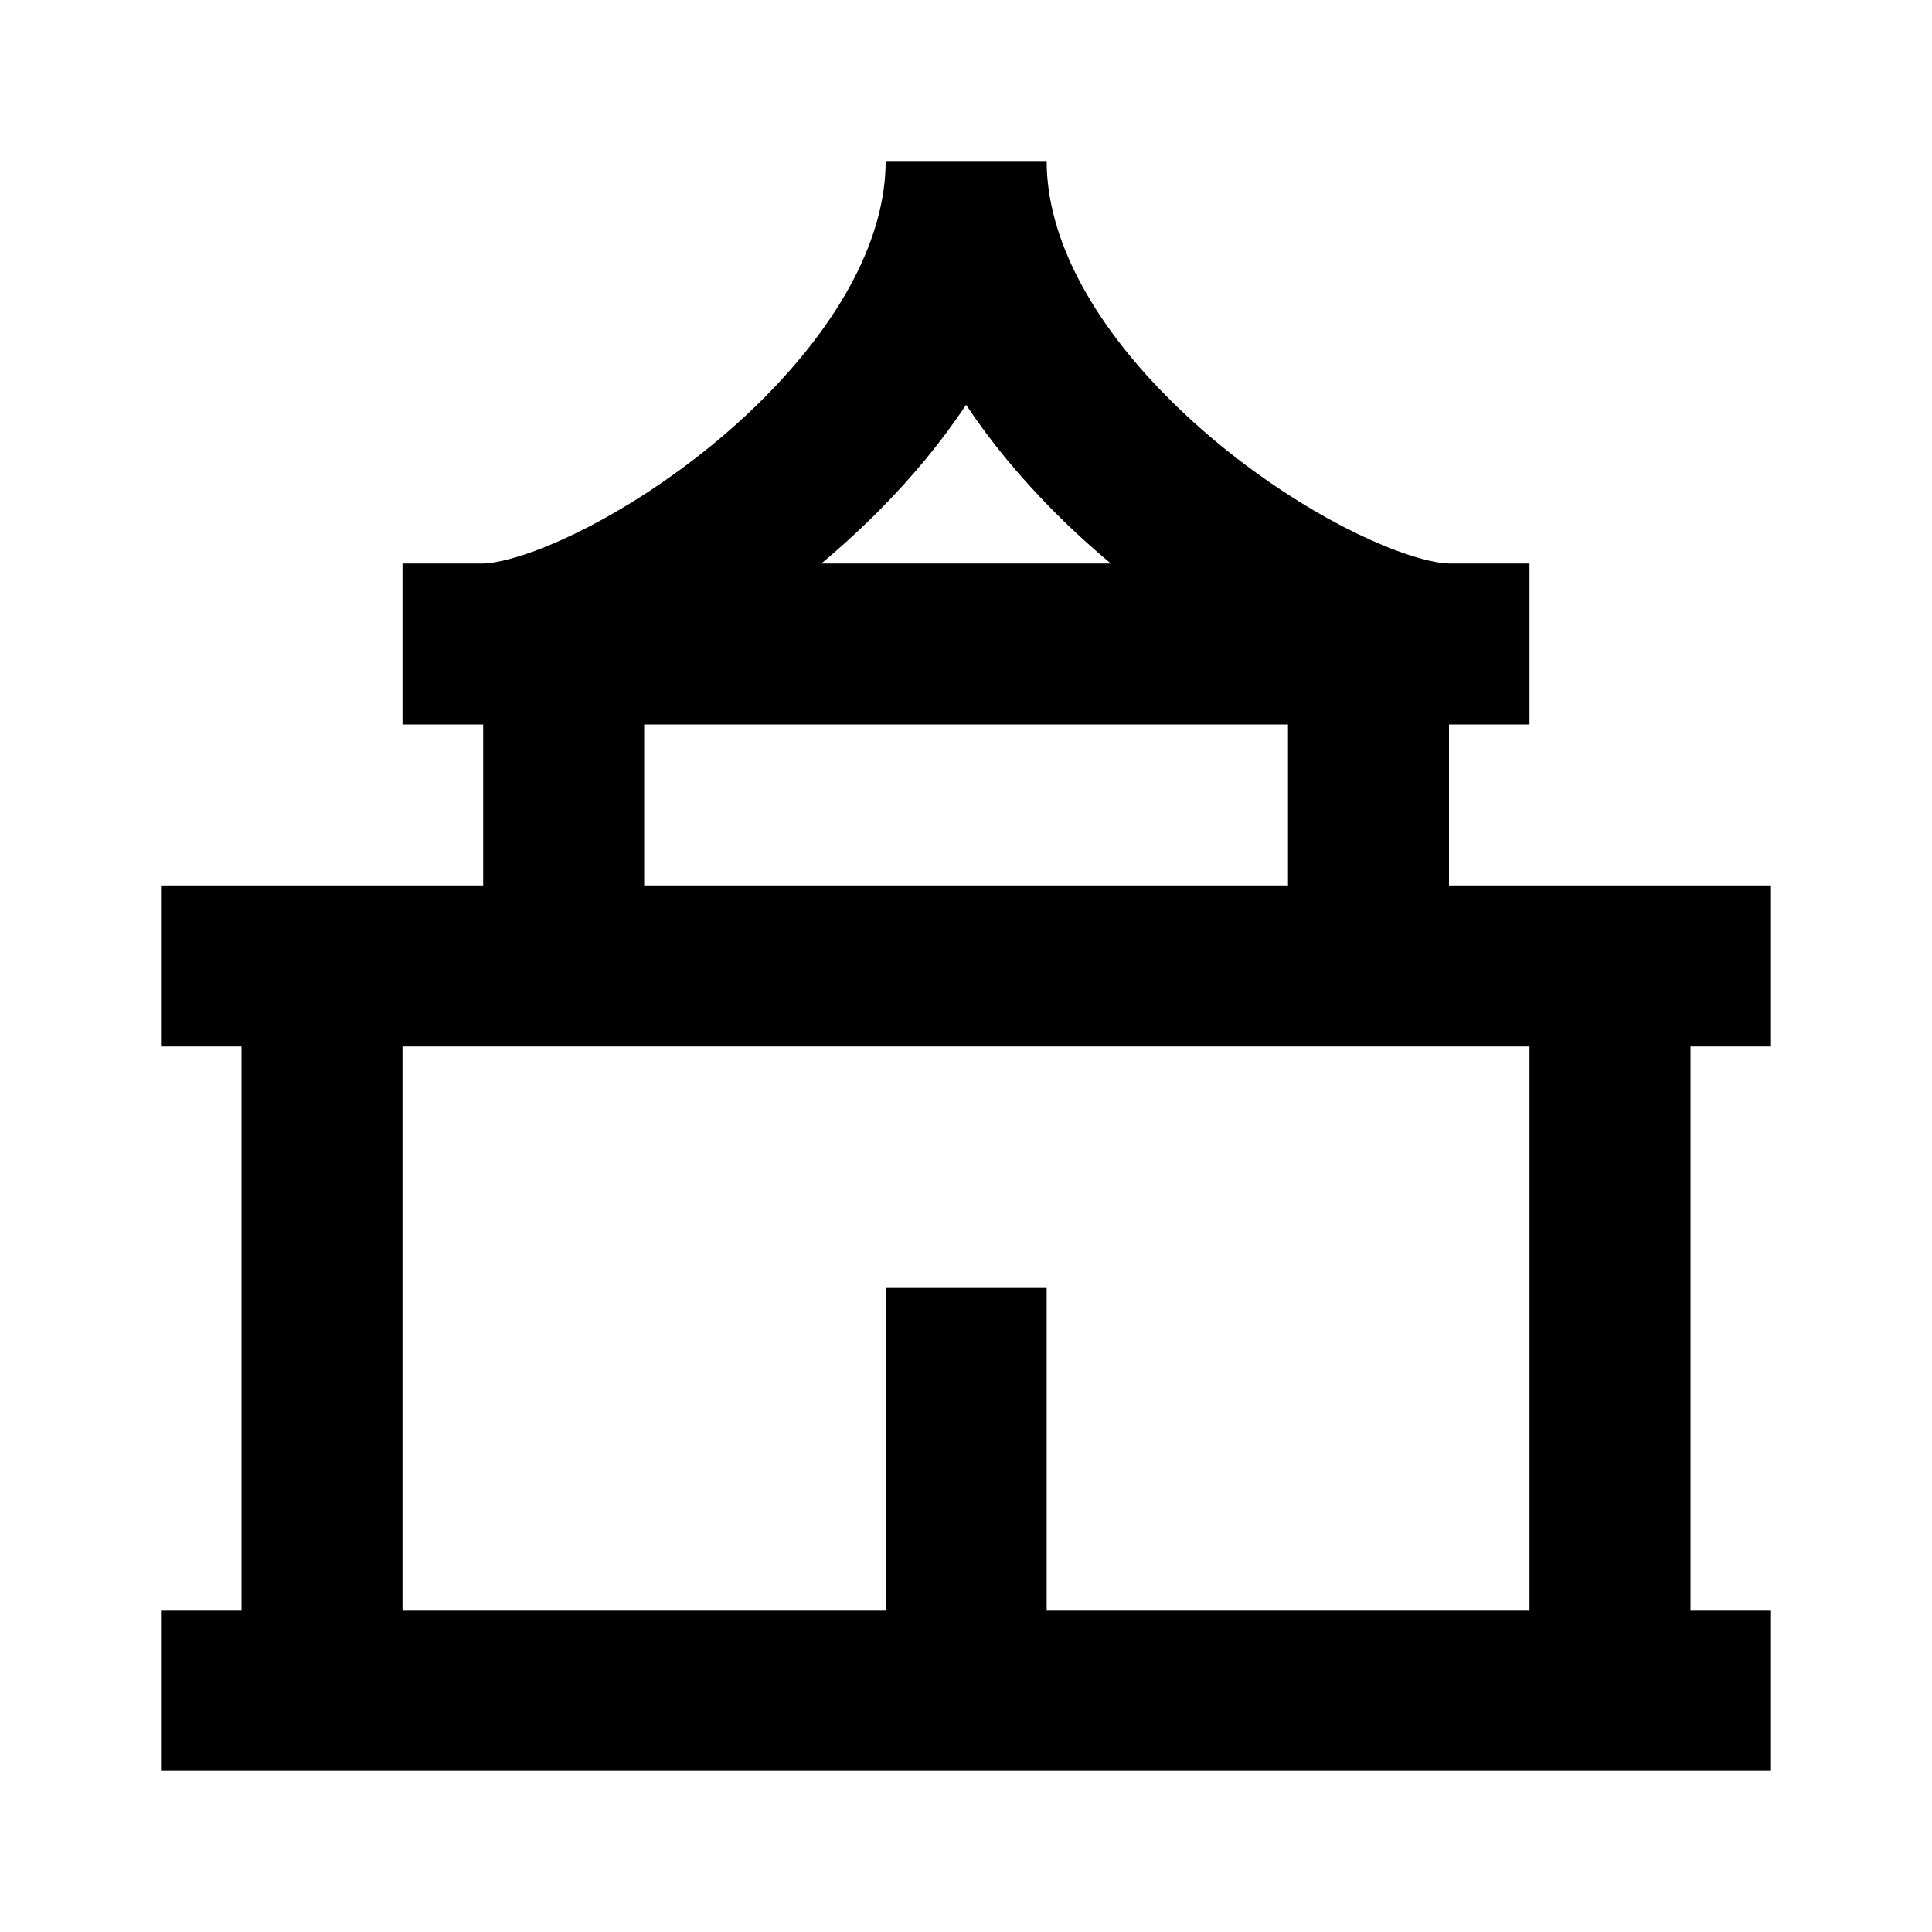 <svg width="24" height="24" viewBox="0 0 24 24" fill="none" xmlns="http://www.w3.org/2000/svg">
<path d="M9.519 4.915C10.442 3.979 11.002 2.955 11.002 2L13.002 2C13.002 2.956 13.561 3.98 14.484 4.916C15.394 5.839 16.521 6.533 17.348 6.84C17.685 6.965 17.902 7 18 7L19 7L19 9L18 9C18 9 18 9 18 9L18 11L22 11L22 13L21 13L21 20L22 20L22 22L2 22L2 20L3 20L3 13L2 13L2 11L6.002 11L6.002 9C6.002 9 6.001 9 6 9L5 9L5 7L6 7C6.098 7 6.316 6.965 6.654 6.84C7.481 6.532 8.609 5.838 9.519 4.915ZM8.002 9L8.002 11L16 11L16 9L8.002 9ZM13.799 7C13.543 6.786 13.295 6.559 13.06 6.32C12.68 5.935 12.316 5.502 12.001 5.029C11.687 5.502 11.323 5.934 10.943 6.319C10.707 6.558 10.459 6.786 10.203 7L13.799 7ZM5 13L5 20L11.002 20L11.002 16L13.002 16L13.002 20L19 20L19 13L5 13Z" fill="black"/>
</svg>

